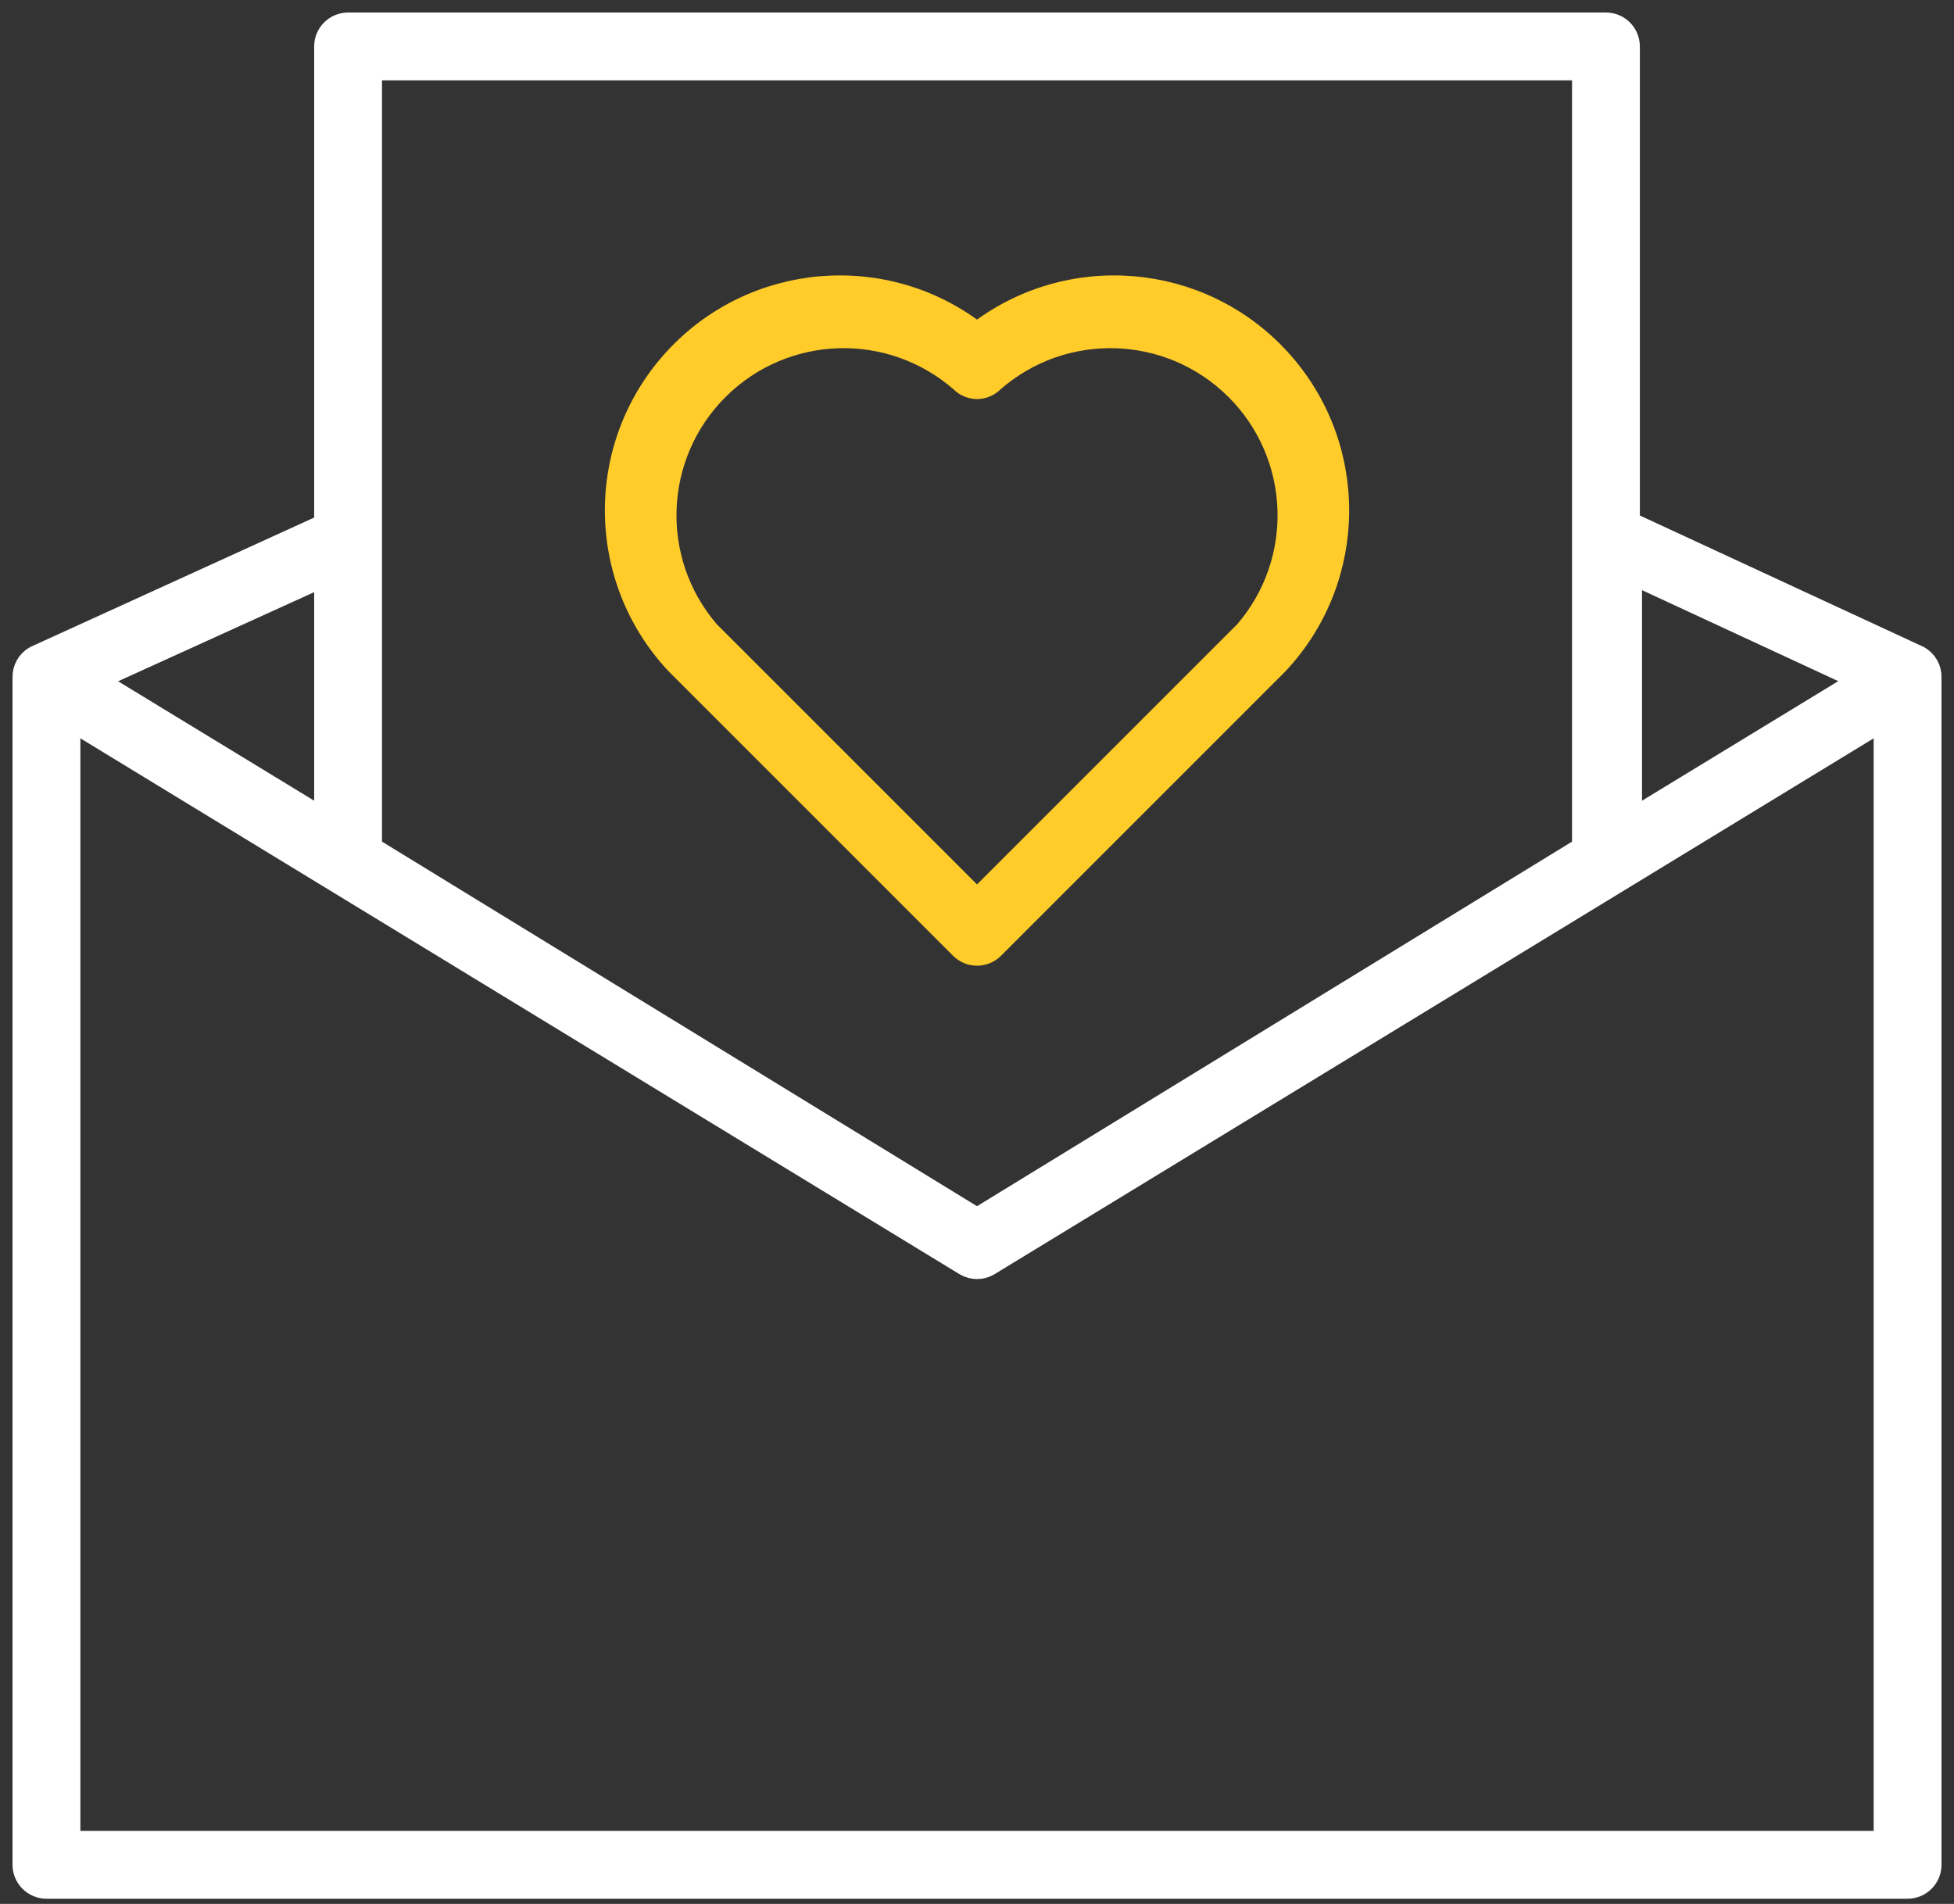 <?xml version="1.0" encoding="UTF-8"?>
<svg width="78px" height="76px" viewBox="0 0 78 76" version="1.1" xmlns="http://www.w3.org/2000/svg" xmlns:xlink="http://www.w3.org/1999/xlink">
    <rect x="0" y="0" width="78" height="76" fill="#333333" stroke="none"/>
    <title>DC93B00E-4ED8-4D75-83FD-DBED206D7C63</title>
    <g id="Page-1" stroke="none" stroke-width="1" fill="none" fill-rule="evenodd">
        <g id="서브81" transform="translate(-681, -285)" fill-rule="nonzero">
            <g id="Group-2" transform="translate(682, 286)">
                <path d="M49.956,25.447 C53.129,22.061 53.16,16.803 50.027,13.38 C46.895,9.956 41.655,9.522 38.001,12.382 C34.347,9.522 29.107,9.956 25.974,13.38 C22.842,16.803 22.873,22.061 26.046,25.447 L37.403,36.804 C37.735,37.13 38.267,37.13 38.599,36.804 L49.956,25.447 Z M27.241,24.252 C24.784,21.398 24.952,17.129 27.626,14.477 C30.3,11.826 34.57,11.694 37.403,14.175 C37.561,14.336 37.776,14.428 38.001,14.431 L38.001,14.431 C38.226,14.428 38.441,14.336 38.599,14.175 C41.432,11.694 45.701,11.826 48.376,14.477 C51.05,17.129 51.218,21.398 48.76,24.252 L38.001,35.011 L27.241,24.252 Z" id="Shape" stroke="#FFCC2A" fill="#FFCC2A"></path>
                <path d="M0,26.045 L0,73.438 C0,73.91 0.383,74.292 0.855,74.292 L75.147,74.292 C75.619,74.292 76.001,73.91 76.001,73.438 L76.001,26.045 C76.012,25.73 75.847,25.434 75.574,25.276 L75.574,25.276 L63.96,19.897 L63.96,0.854 C63.96,0.382 63.578,0 63.107,0 L12.895,0 C12.424,0 12.041,0.382 12.041,0.854 L12.041,19.982 L0.428,25.276 L0.428,25.276 C0.154,25.434 -0.01,25.73 0,26.045 Z M64.046,21.775 L73.439,26.13 L64.046,31.852 L64.046,21.775 Z M13.749,1.708 L62.253,1.708 L62.253,32.876 L38.001,47.735 L13.749,32.876 L13.749,1.708 Z M12.041,21.861 L12.041,31.852 L2.648,26.13 L12.041,21.861 Z M1.709,27.582 L37.574,49.443 C37.838,49.595 38.164,49.595 38.428,49.443 L74.293,27.582 L74.293,72.584 L1.709,72.584 L1.709,27.582 Z" id="Shape" stroke="#FFFFFF" fill="#FFFFFF"></path>
            </g>
        </g>
    </g>
</svg>
